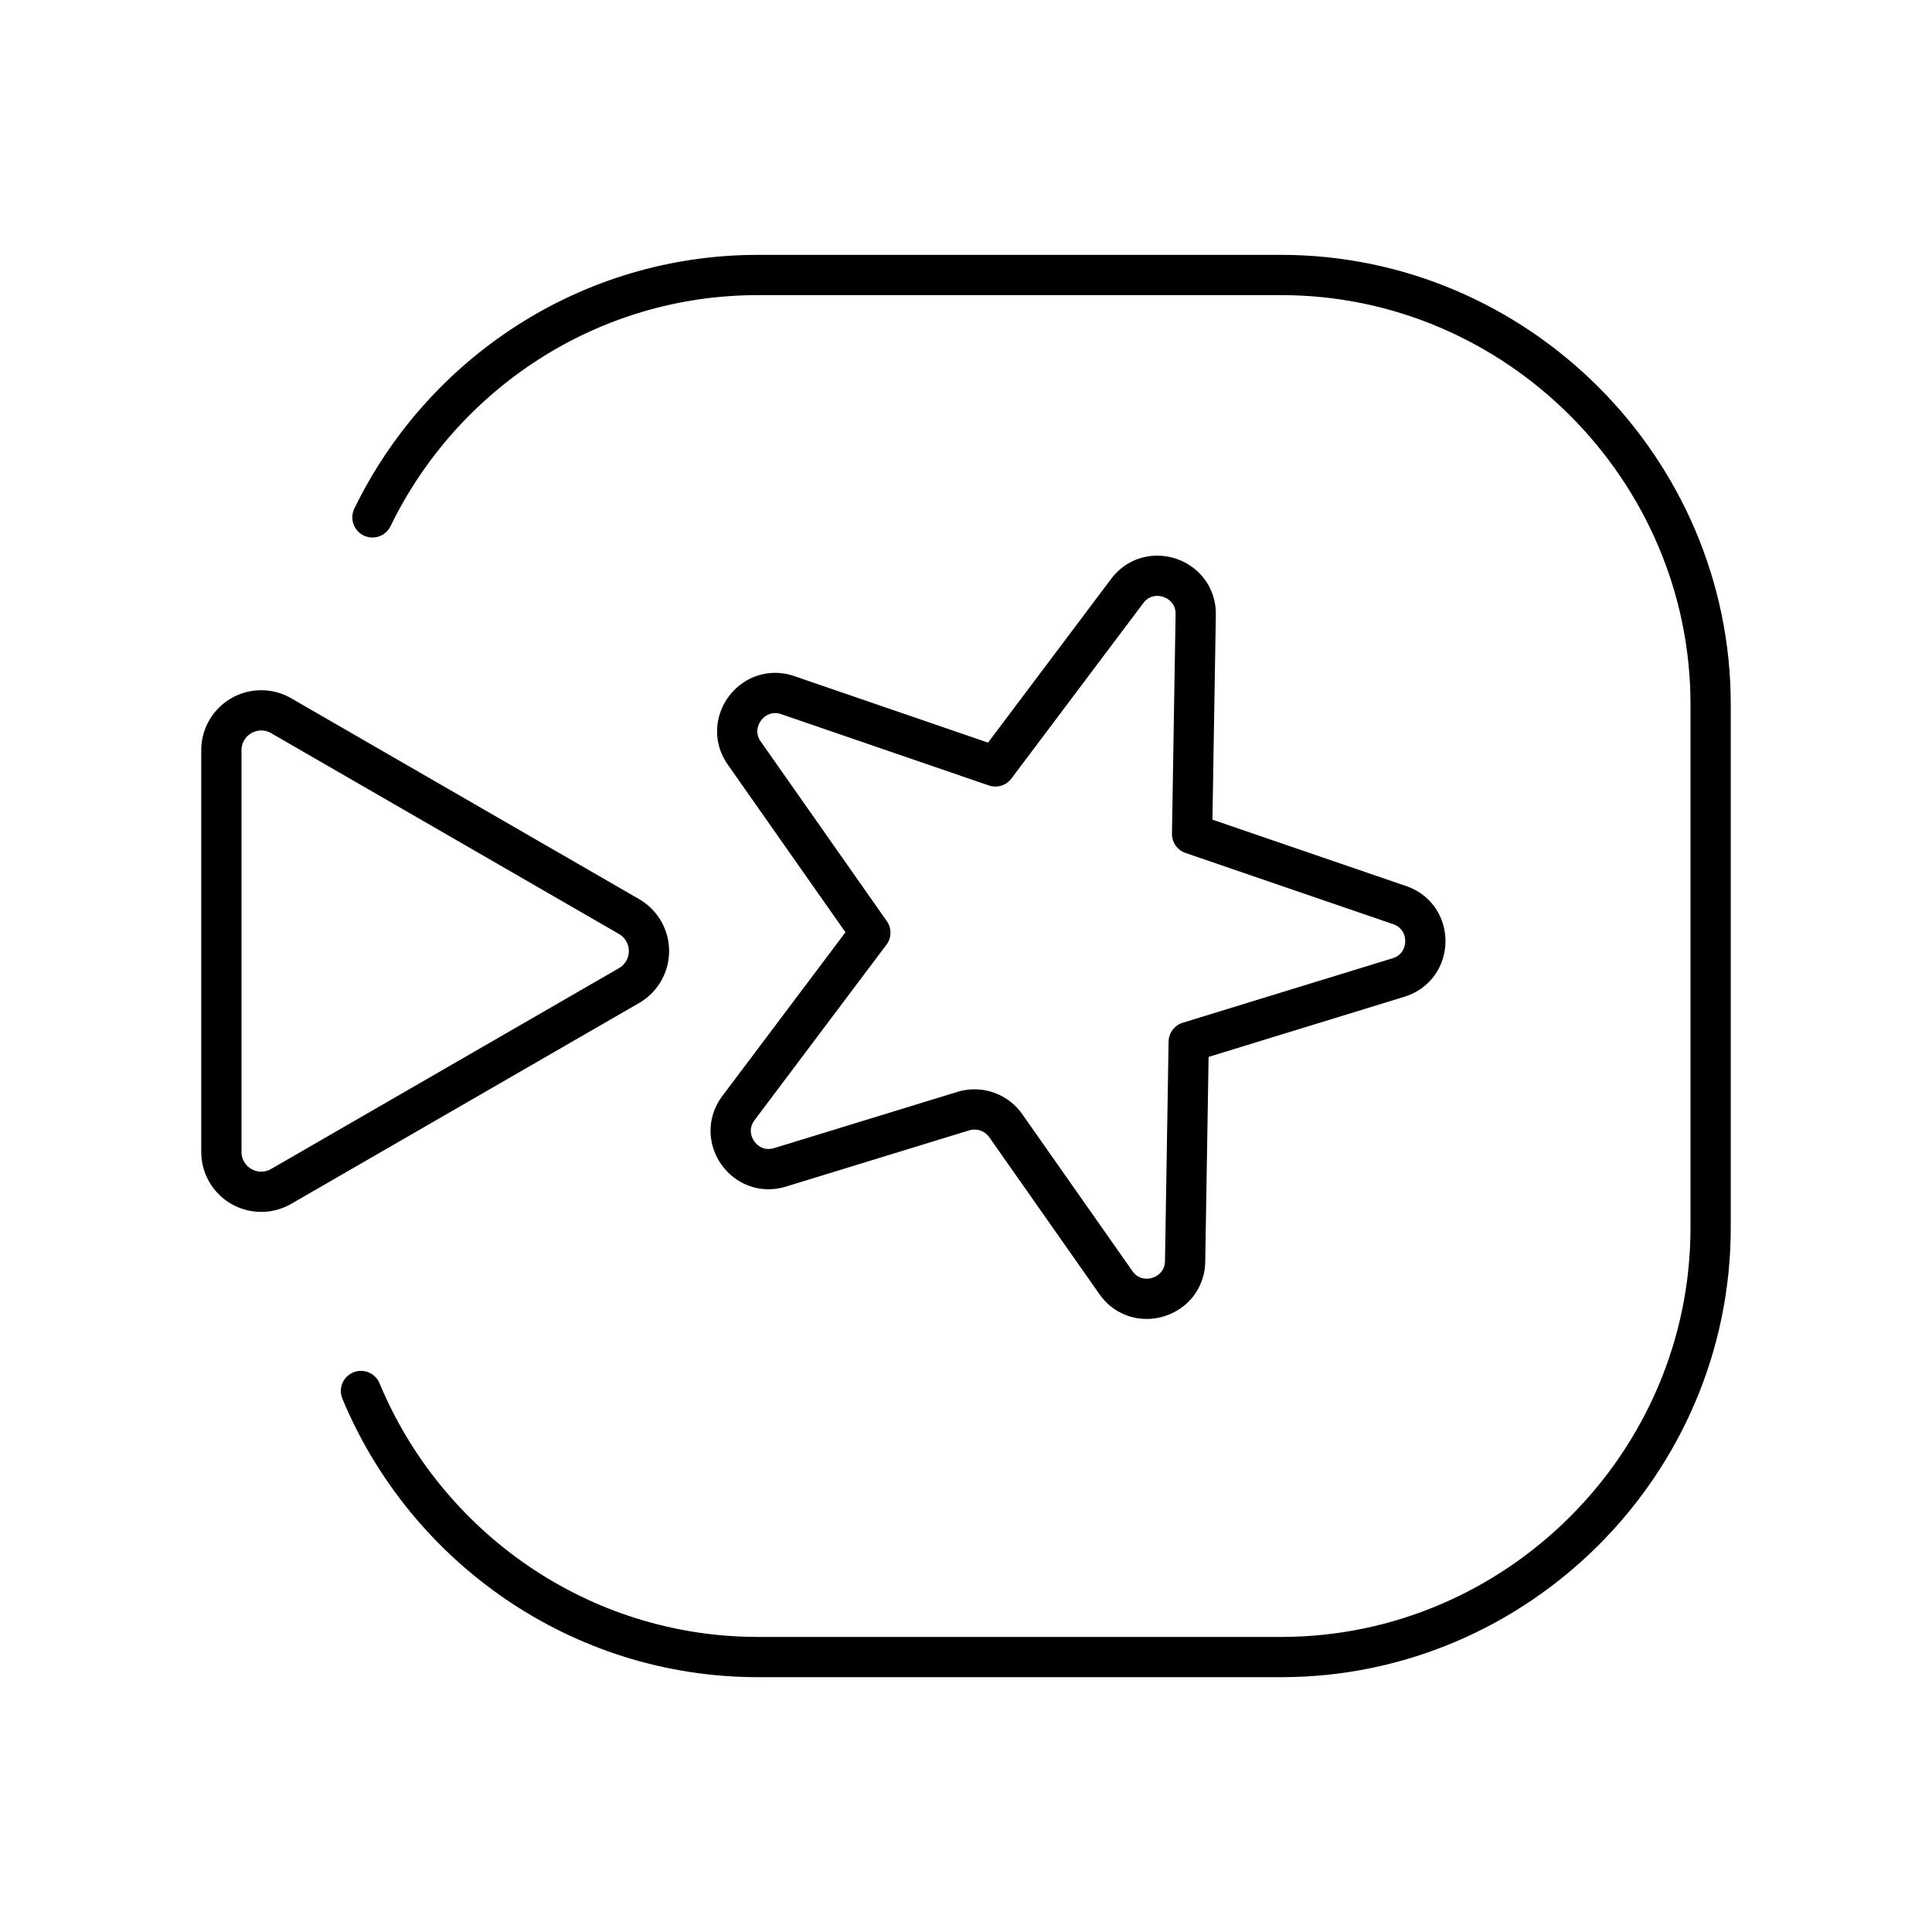 <svg xmlns="http://www.w3.org/2000/svg" width="1em" height="1em" viewBox="0 0 48 48"><path fill="none" stroke="currentColor" stroke-linecap="round" stroke-linejoin="round" d="M9.253 12.854c1.728-3.557 5.368-6.022 9.578-6.022h13c5.855 0 10.669 4.814 10.669 10.668v13c0 5.871-4.814 10.669-10.668 10.669h-13c-4.429 0-8.254-2.735-9.864-6.61"/><path fill="none" stroke="currentColor" stroke-linecap="round" stroke-linejoin="round" d="m15.63 22.772l-8.646-4.991a.99.99 0 0 0-1.484.856v9.983a.99.99 0 0 0 1.484.857l8.645-4.991a.99.99 0 0 0 0-1.714m14.078-7.503l-.09 5.45l5.156 1.768c.867.297.847 1.531-.03 1.8l-5.21 1.6l-.089 5.448c-.015.917-1.194 1.28-1.721.529l-2.736-3.898a.95.95 0 0 0-1.052-.361l-4.553 1.397c-.877.269-1.585-.741-1.034-1.474l3.275-4.356l-3.131-4.461c-.527-.75.215-1.737 1.082-1.44l5.155 1.77l3.275-4.356c.551-.733 1.718-.333 1.703.584"/></svg>